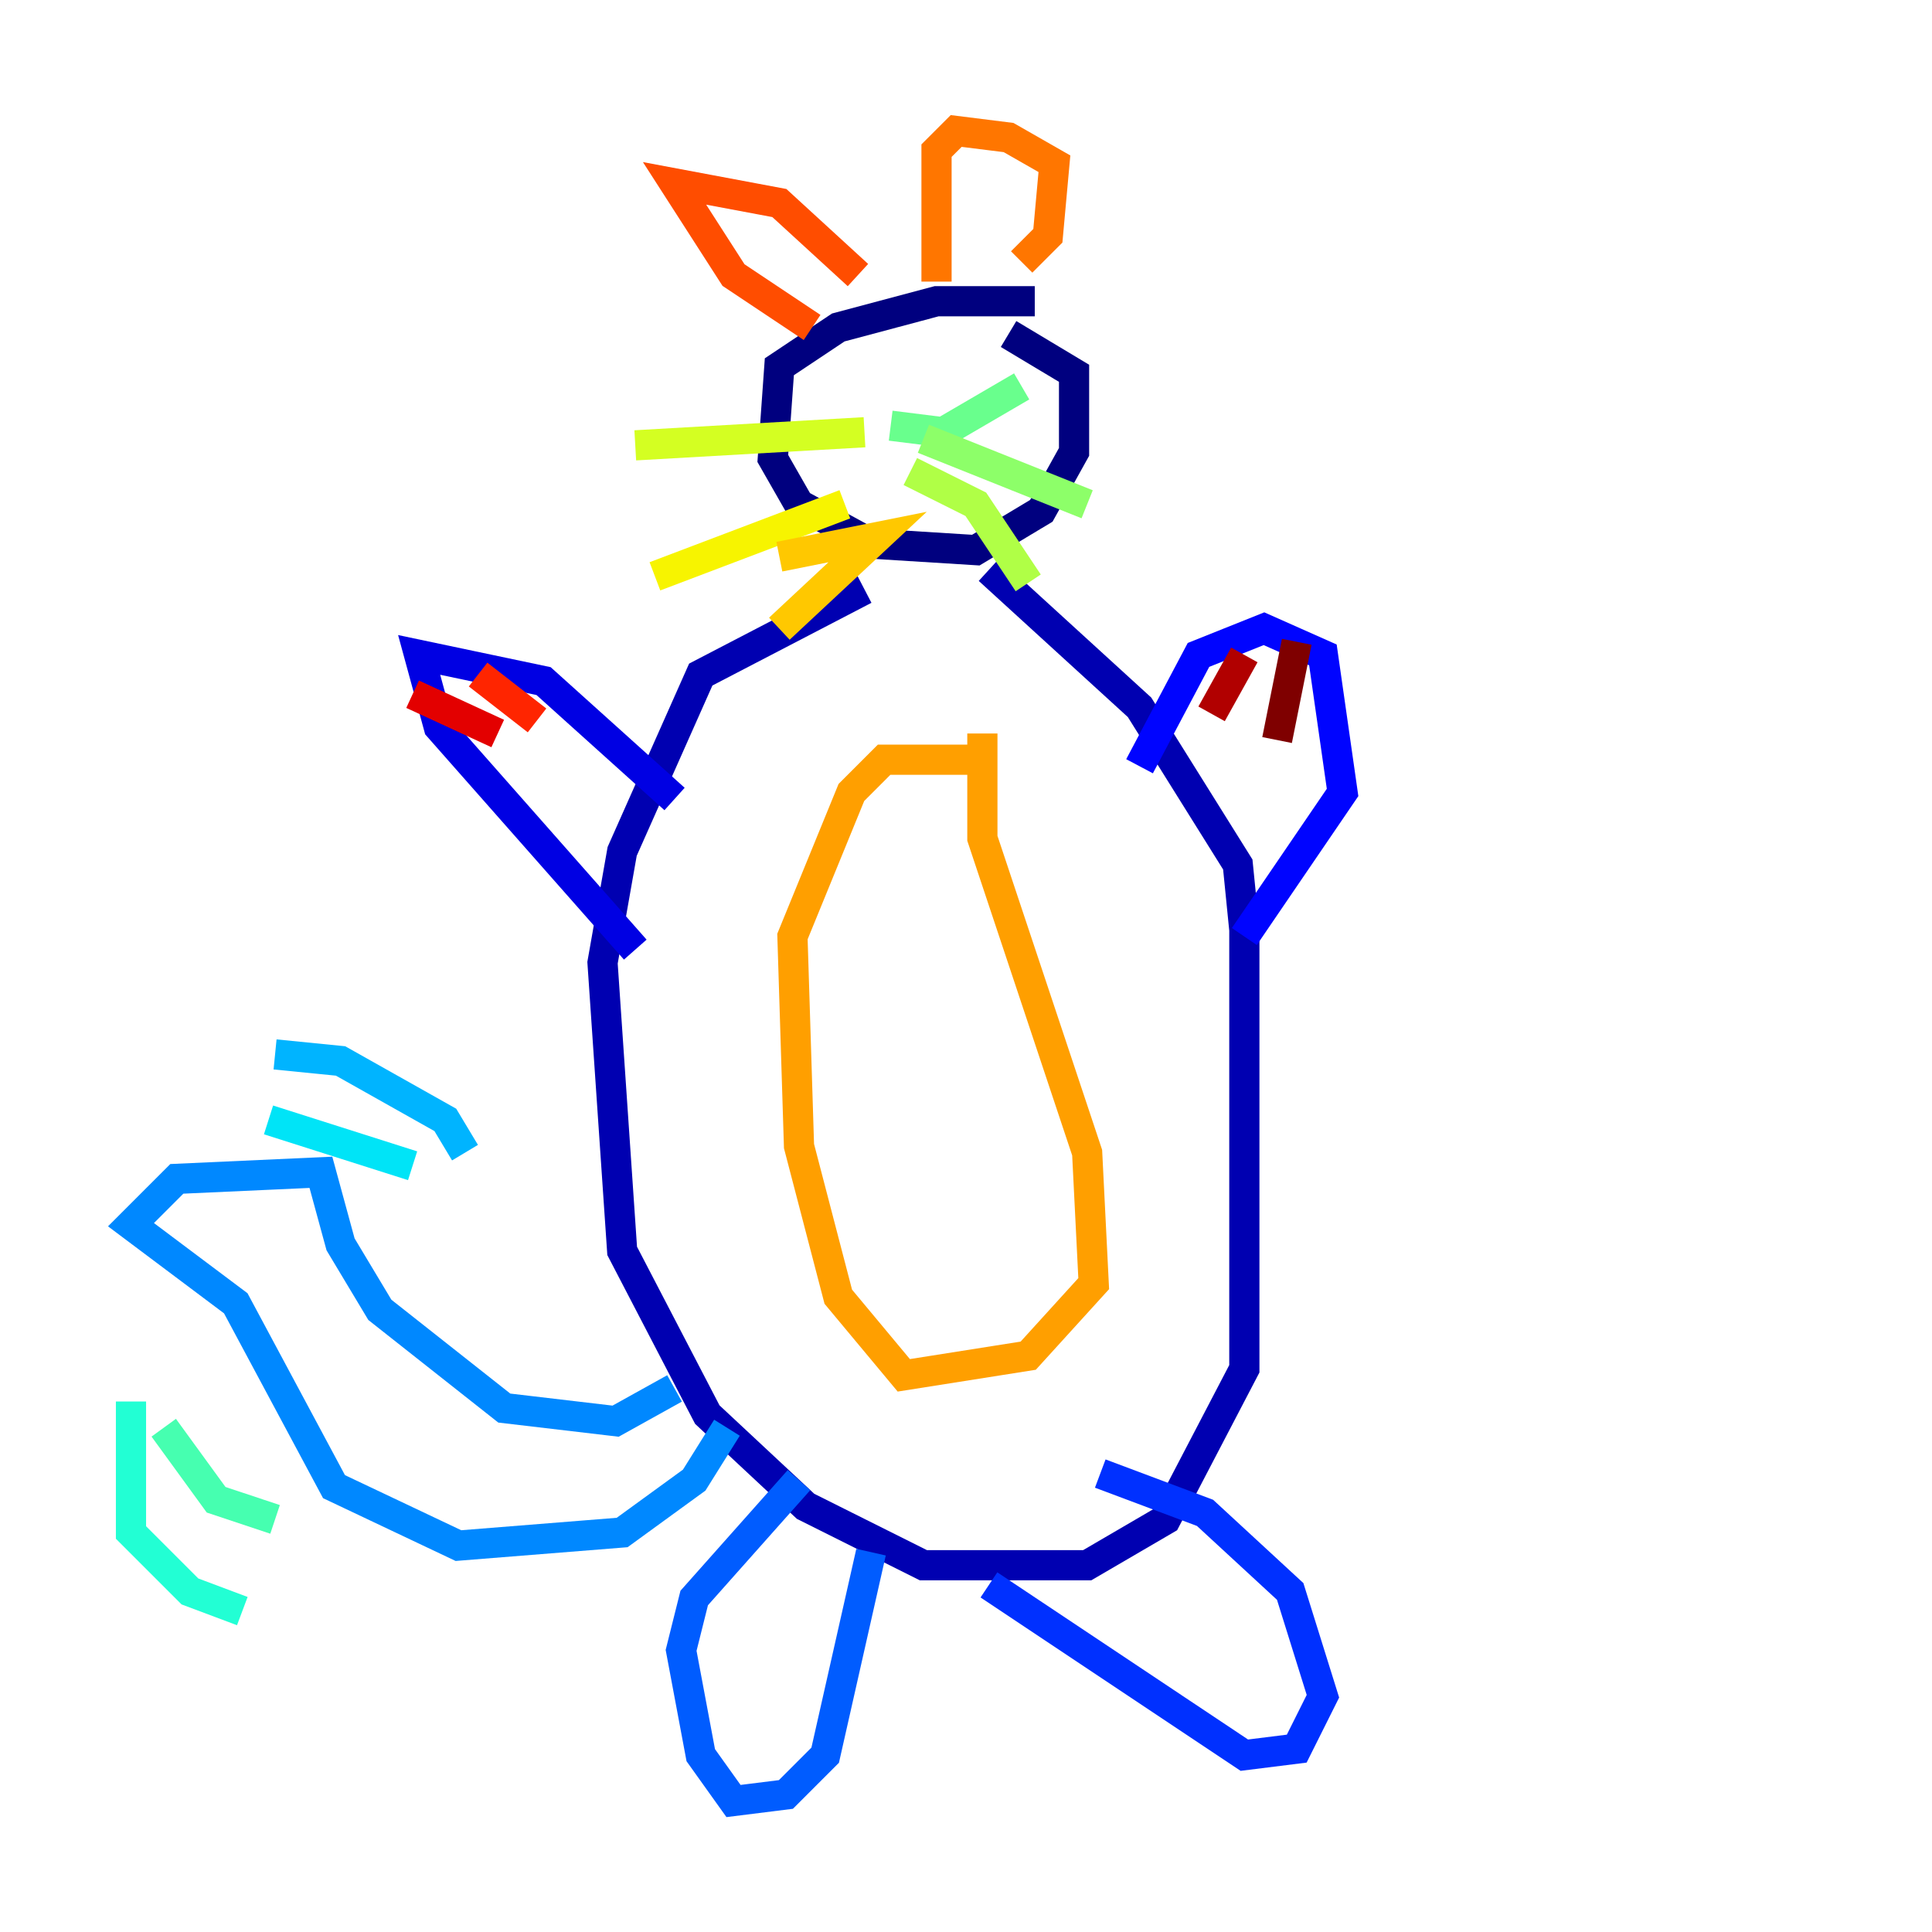 <?xml version="1.0" encoding="utf-8" ?>
<svg baseProfile="tiny" height="128" version="1.2" viewBox="0,0,128,128" width="128" xmlns="http://www.w3.org/2000/svg" xmlns:ev="http://www.w3.org/2001/xml-events" xmlns:xlink="http://www.w3.org/1999/xlink"><defs /><polyline fill="none" points="68.556,19.959 62.047,19.959 55.539,21.695 51.634,24.298 51.2,30.373 52.936,33.41 57.709,36.014 64.651,36.447 68.99,33.844 71.159,29.939 71.159,24.732 66.82,22.129" stroke="#00007f" stroke-width="2" /><polyline fill="none" points="65.519,37.749 75.498,46.861 82.007,57.275 82.441,61.614 82.441,90.685 77.234,100.664 72.027,103.702 61.18,103.702 53.37,99.797 46.861,93.722 41.22,82.875 39.919,63.783 41.22,56.407 46.427,44.691 57.275,39.051" stroke="#0000b1" stroke-width="2" /><polyline fill="none" points="44.691,52.936 36.014,45.125 27.77,43.39 29.071,48.163 42.088,62.915" stroke="#0000e3" stroke-width="2" /><polyline fill="none" points="75.498,50.766 79.403,43.39 83.742,41.654 87.647,43.39 88.949,52.502 82.441,62.047" stroke="#0004ff" stroke-width="2" /><polyline fill="none" points="72.895,97.627 79.837,100.231 85.478,105.437 87.647,112.38 85.912,115.851 82.441,116.285 65.519,105.003" stroke="#0030ff" stroke-width="2" /><polyline fill="none" points="57.709,102.834 54.671,116.285 52.068,118.888 48.597,119.322 46.427,116.285 45.125,109.342 45.993,105.871 52.936,98.061" stroke="#005cff" stroke-width="2" /><polyline fill="none" points="48.163,94.59 45.993,98.061 41.22,101.532 30.373,102.4 22.129,98.495 15.62,86.346 8.678,81.139 11.715,78.102 21.261,77.668 22.563,82.441 25.166,86.78 33.41,93.288 40.786,94.156 44.691,91.986" stroke="#0088ff" stroke-width="2" /><polyline fill="none" points="30.807,76.366 29.505,74.197 22.563,70.291 18.224,69.858" stroke="#00b4ff" stroke-width="2" /><polyline fill="none" points="27.336,77.234 17.79,74.197" stroke="#00e4f7" stroke-width="2" /><polyline fill="none" points="16.054,106.739 12.583,105.437 8.678,101.532 8.678,92.854" stroke="#22ffd4" stroke-width="2" /><polyline fill="none" points="18.224,100.664 14.319,99.363 10.848,94.59" stroke="#46ffb0" stroke-width="2" /><polyline fill="none" points="59.01,28.203 62.481,28.637 67.688,25.6" stroke="#69ff8d" stroke-width="2" /><polyline fill="none" points="61.18,29.071 72.027,33.41" stroke="#8dff69" stroke-width="2" /><polyline fill="none" points="60.312,31.241 64.651,33.41 68.122,38.617" stroke="#b0ff46" stroke-width="2" /><polyline fill="none" points="57.275,28.637 42.088,29.505" stroke="#d4ff22" stroke-width="2" /><polyline fill="none" points="55.973,33.41 43.39,38.183" stroke="#f7f400" stroke-width="2" /><polyline fill="none" points="51.634,36.881 58.142,35.58 51.634,41.654" stroke="#ffc800" stroke-width="2" /><polyline fill="none" points="65.085,48.597 65.085,55.539 72.027,76.366 72.461,85.044 68.122,89.817 59.878,91.119 55.539,85.912 52.936,75.932 52.502,62.047 56.407,52.502 58.576,50.332 64.651,50.332" stroke="#ff9f00" stroke-width="2" /><polyline fill="none" points="67.688,17.356 69.424,15.62 69.858,10.848 66.82,9.112 63.349,8.678 62.047,9.98 62.047,18.658" stroke="#ff7600" stroke-width="2" /><polyline fill="none" points="56.841,18.224 51.634,13.451 44.691,12.149 48.597,18.224 53.803,21.695" stroke="#ff4d00" stroke-width="2" /><polyline fill="none" points="35.58,47.729 31.675,44.691" stroke="#ff2500" stroke-width="2" /><polyline fill="none" points="32.976,48.597 27.336,45.993" stroke="#e30000" stroke-width="2" /><polyline fill="none" points="80.271,47.295 82.441,43.39" stroke="#b10000" stroke-width="2" /><polyline fill="none" points="84.61,49.031 85.912,42.522" stroke="#7f0000" stroke-width="2" /></svg>